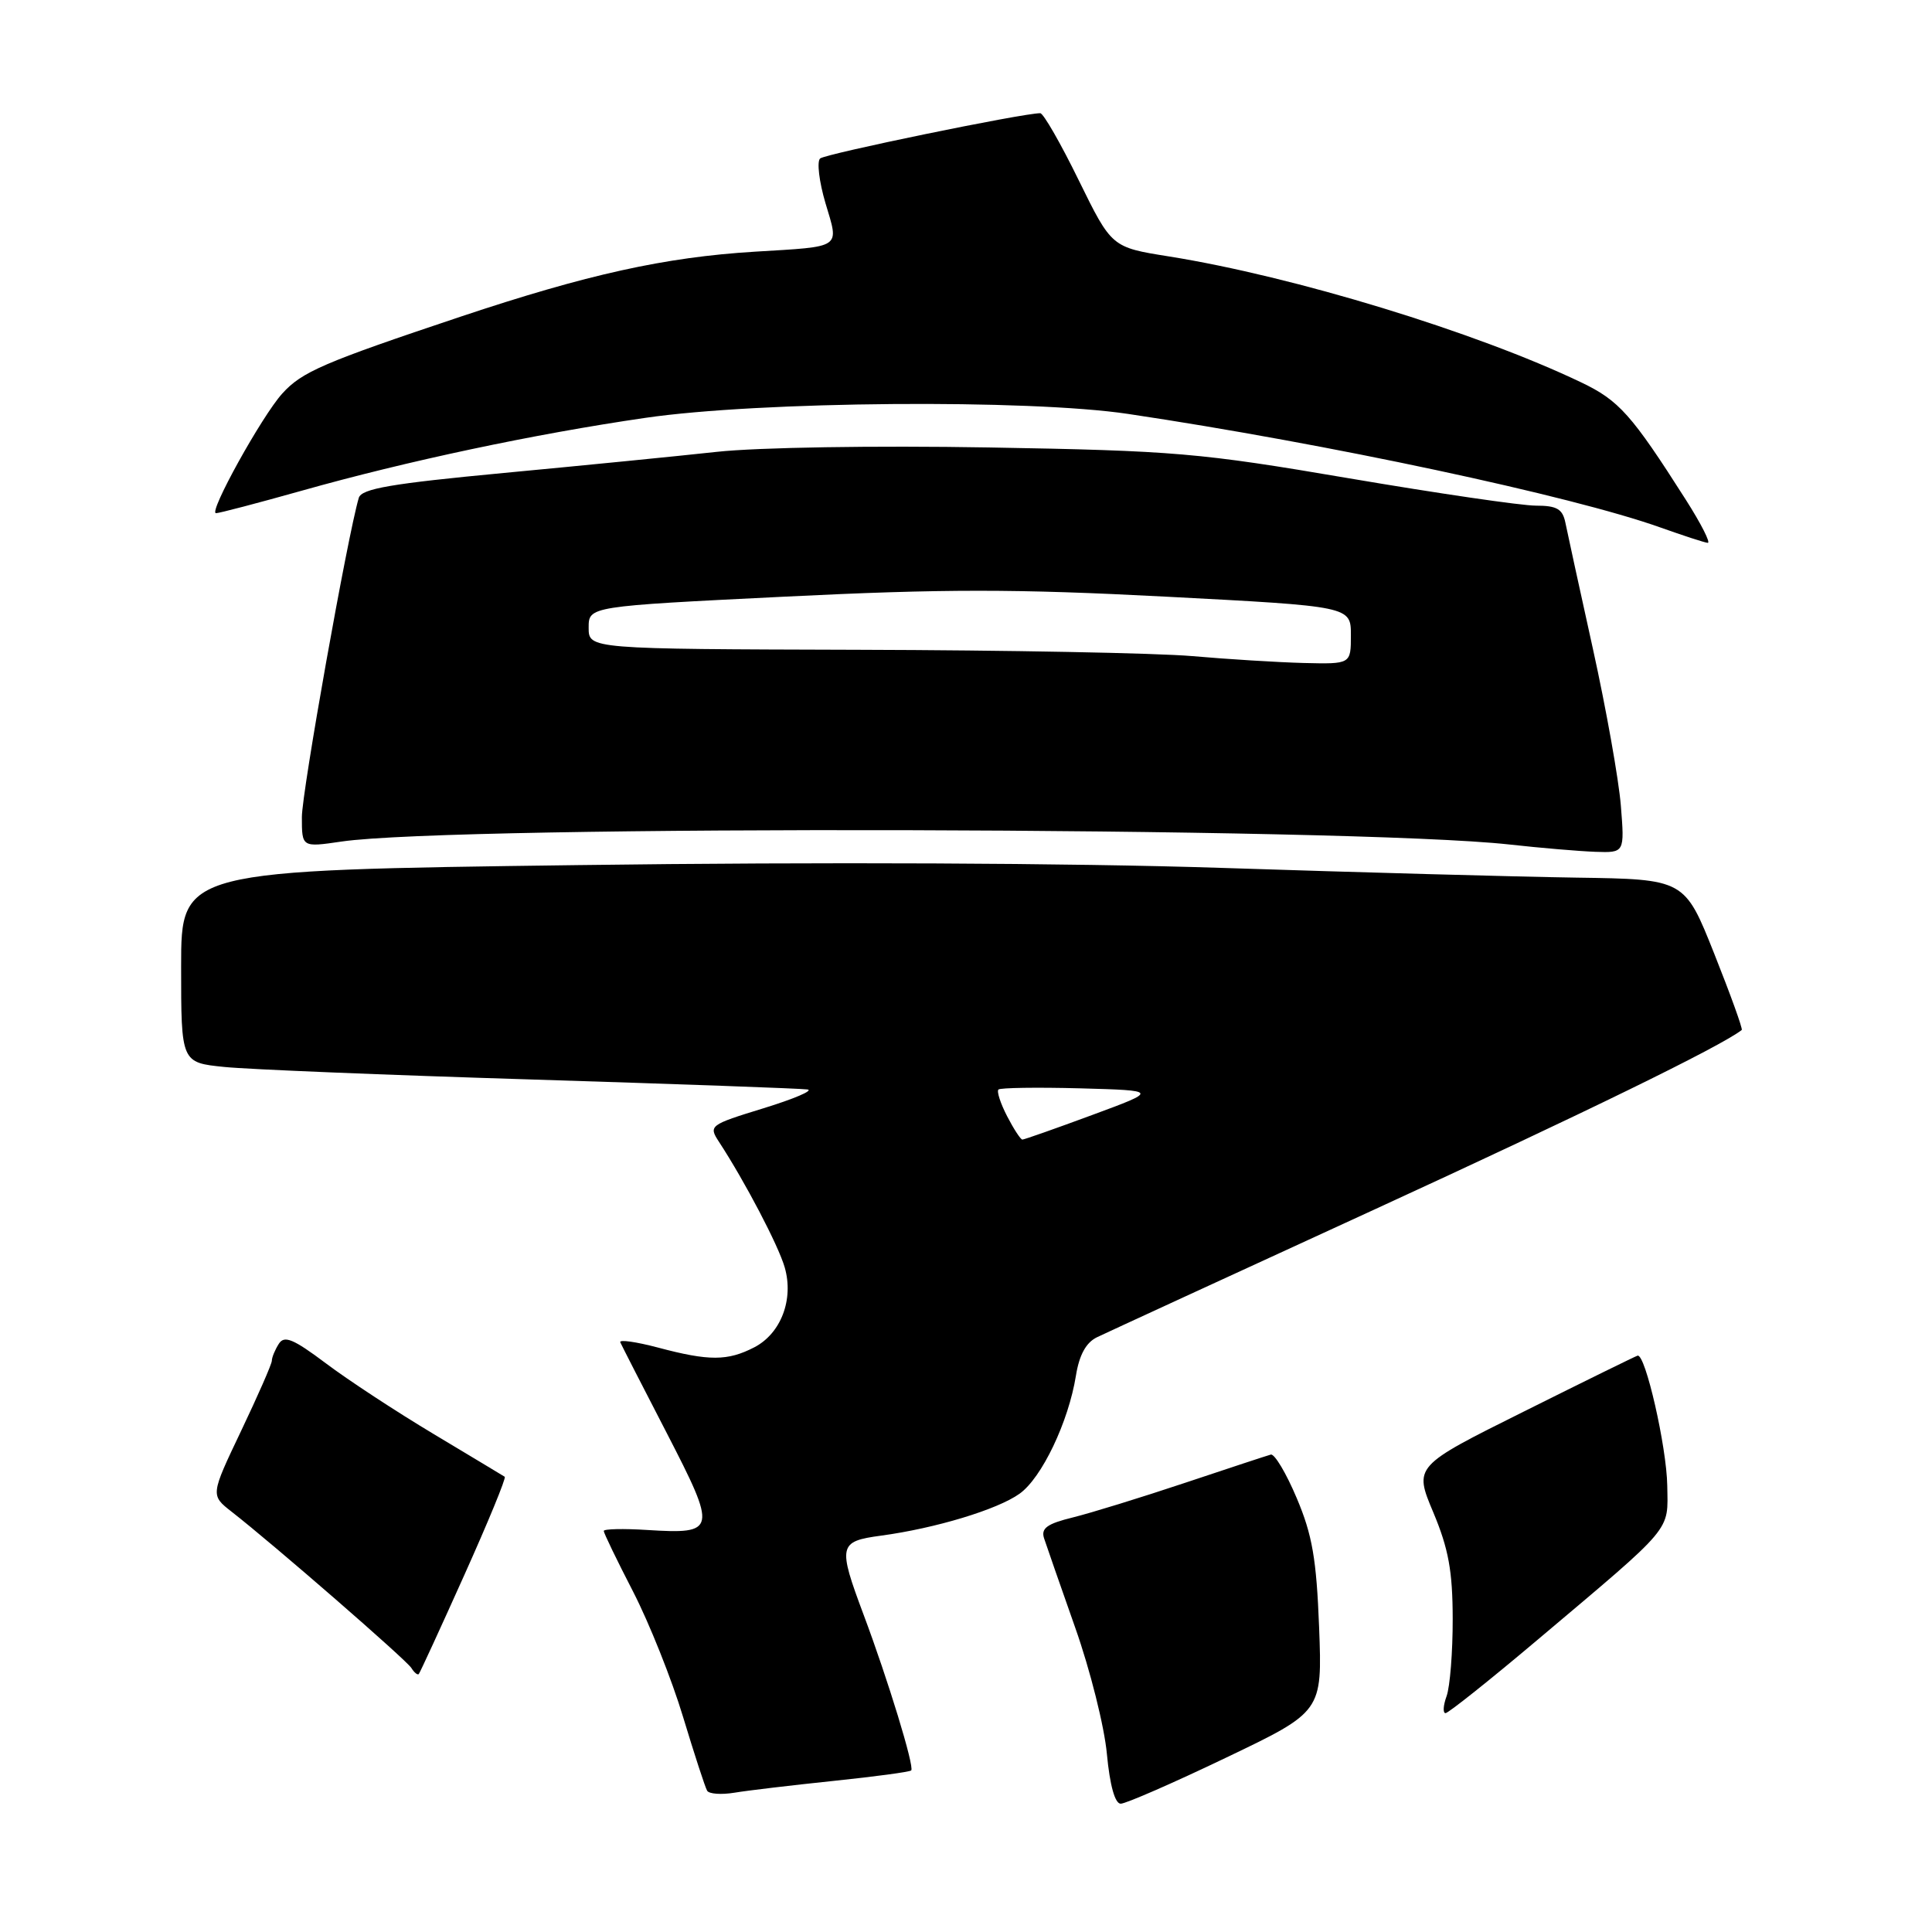 <?xml version="1.0" encoding="UTF-8" standalone="no"?>
<!DOCTYPE svg PUBLIC "-//W3C//DTD SVG 1.1//EN" "http://www.w3.org/Graphics/SVG/1.1/DTD/svg11.dtd" >
<svg xmlns="http://www.w3.org/2000/svg" xmlns:xlink="http://www.w3.org/1999/xlink" version="1.1" viewBox="0 0 256 256">
 <g >
 <path fill="currentColor"
d=" M 162.46 232.90 C 175.21 226.80 175.21 226.80 174.79 215.65 C 174.44 206.59 173.89 203.38 171.82 198.50 C 170.43 195.20 168.88 192.61 168.39 192.74 C 167.90 192.87 162.78 194.56 157.00 196.49 C 151.22 198.42 144.54 200.48 142.15 201.07 C 138.76 201.90 137.92 202.50 138.34 203.82 C 138.64 204.74 140.50 210.08 142.47 215.67 C 144.45 221.26 146.34 228.80 146.67 232.42 C 147.06 236.57 147.74 239.00 148.50 239.00 C 149.17 239.00 155.45 236.26 162.46 232.90 Z  M 110.44 235.98 C 115.91 235.41 120.55 234.79 120.74 234.59 C 121.20 234.14 117.65 222.54 114.44 213.98 C 110.99 204.76 111.11 204.24 116.75 203.48 C 123.94 202.51 132.15 200.03 135.09 197.93 C 138.04 195.84 141.59 188.39 142.57 182.26 C 143.01 179.53 143.91 177.89 145.36 177.19 C 146.54 176.62 163.03 169.03 182.00 160.32 C 209.71 147.59 228.00 138.66 230.79 136.48 C 230.95 136.35 229.31 131.81 227.15 126.38 C 223.22 116.50 223.22 116.50 208.86 116.29 C 200.96 116.17 179.81 115.59 161.85 115.00 C 141.88 114.35 108.79 114.20 76.60 114.63 C 24.00 115.32 24.00 115.32 24.00 128.06 C 24.00 140.80 24.00 140.80 29.75 141.38 C 32.91 141.70 51.25 142.45 70.50 143.04 C 89.75 143.64 106.17 144.23 107.00 144.36 C 107.83 144.49 105.20 145.61 101.17 146.85 C 94.01 149.05 93.87 149.16 95.27 151.30 C 98.70 156.55 103.16 165.06 103.98 167.94 C 105.20 172.18 103.48 176.70 99.94 178.53 C 96.41 180.35 93.95 180.36 87.19 178.56 C 84.27 177.79 82.02 177.47 82.19 177.86 C 82.36 178.25 85.13 183.67 88.36 189.91 C 95.04 202.86 94.95 203.30 85.75 202.73 C 82.59 202.53 80.00 202.59 80.00 202.86 C 80.00 203.13 81.75 206.76 83.90 210.92 C 86.04 215.09 89.02 222.55 90.51 227.50 C 92.01 232.45 93.44 236.85 93.70 237.28 C 93.95 237.71 95.58 237.83 97.33 237.54 C 99.07 237.25 104.97 236.55 110.44 235.98 Z  M 203.76 217.26 C 221.92 201.94 221.01 203.02 220.92 196.85 C 220.84 191.72 218.02 179.36 216.99 179.63 C 216.72 179.70 209.94 183.03 201.93 187.03 C 187.35 194.29 187.35 194.29 189.92 200.40 C 191.94 205.22 192.48 208.18 192.49 214.50 C 192.50 218.90 192.13 223.51 191.68 224.75 C 191.23 225.99 191.17 227.00 191.54 227.00 C 191.91 227.00 197.41 222.62 203.76 217.26 Z  M 61.52 208.71 C 64.68 201.68 67.09 195.82 66.88 195.68 C 66.67 195.54 62.45 193.01 57.50 190.04 C 52.55 187.08 46.10 182.85 43.17 180.64 C 38.85 177.40 37.67 176.91 36.94 178.07 C 36.44 178.86 36.02 179.86 36.02 180.31 C 36.01 180.75 34.17 184.94 31.94 189.62 C 27.89 198.12 27.89 198.12 30.69 200.31 C 36.28 204.67 53.84 219.94 54.51 221.02 C 54.89 221.63 55.33 221.99 55.49 221.82 C 55.65 221.64 58.36 215.75 61.52 208.71 Z  M 214.77 106.73 C 214.49 103.29 212.83 93.95 211.07 85.98 C 209.31 78.02 207.67 70.49 207.42 69.25 C 207.05 67.44 206.29 67.00 203.51 67.00 C 201.60 67.00 190.47 65.37 178.77 63.38 C 158.93 60.00 155.71 59.72 131.00 59.29 C 115.94 59.03 100.40 59.28 95.00 59.87 C 89.78 60.44 77.06 61.70 66.75 62.67 C 51.83 64.08 47.90 64.75 47.54 65.97 C 46.05 71.03 40.00 104.94 40.00 108.27 C 40.00 112.28 40.00 112.28 45.25 111.51 C 60.35 109.29 179.08 109.59 200.00 111.90 C 204.12 112.36 209.25 112.79 211.39 112.87 C 215.27 113.00 215.27 113.00 214.77 106.73 Z  M 223.40 66.25 C 216.18 54.91 214.53 53.06 209.50 50.66 C 195.53 43.98 171.43 36.62 154.90 33.98 C 147.30 32.77 147.30 32.77 142.94 23.89 C 140.55 19.00 138.25 15.00 137.84 15.00 C 135.49 15.00 109.36 20.38 108.67 21.00 C 108.22 21.41 108.54 24.08 109.38 26.92 C 111.19 32.99 111.71 32.64 100.00 33.35 C 88.09 34.08 77.80 36.36 61.00 41.97 C 42.83 48.05 40.01 49.26 37.39 52.16 C 34.69 55.15 27.57 68.00 28.62 68.00 C 29.05 68.00 34.15 66.66 39.95 65.03 C 53.88 61.10 70.73 57.52 85.50 55.37 C 100.61 53.16 136.30 52.87 149.50 54.85 C 175.83 58.78 208.26 65.70 220.00 69.89 C 223.03 70.97 225.85 71.89 226.28 71.93 C 226.71 71.97 225.41 69.41 223.40 66.25 Z  M 133.45 147.91 C 132.57 146.21 132.05 144.61 132.30 144.37 C 132.54 144.13 137.41 144.06 143.12 144.21 C 153.50 144.50 153.50 144.50 144.70 147.75 C 139.86 149.54 135.71 151.00 135.47 151.00 C 135.24 151.00 134.33 149.61 133.45 147.91 Z  M 158.00 86.94 C 153.32 86.53 133.41 86.15 113.75 86.10 C 78.00 86.00 78.00 86.00 78.00 83.17 C 78.00 80.34 78.00 80.34 103.97 79.06 C 125.04 78.02 134.55 78.02 154.47 79.06 C 179.00 80.34 179.00 80.34 179.00 84.17 C 179.00 88.00 179.00 88.00 172.75 87.85 C 169.31 87.76 162.68 87.35 158.00 86.94 Z "/>
</g>
</svg>